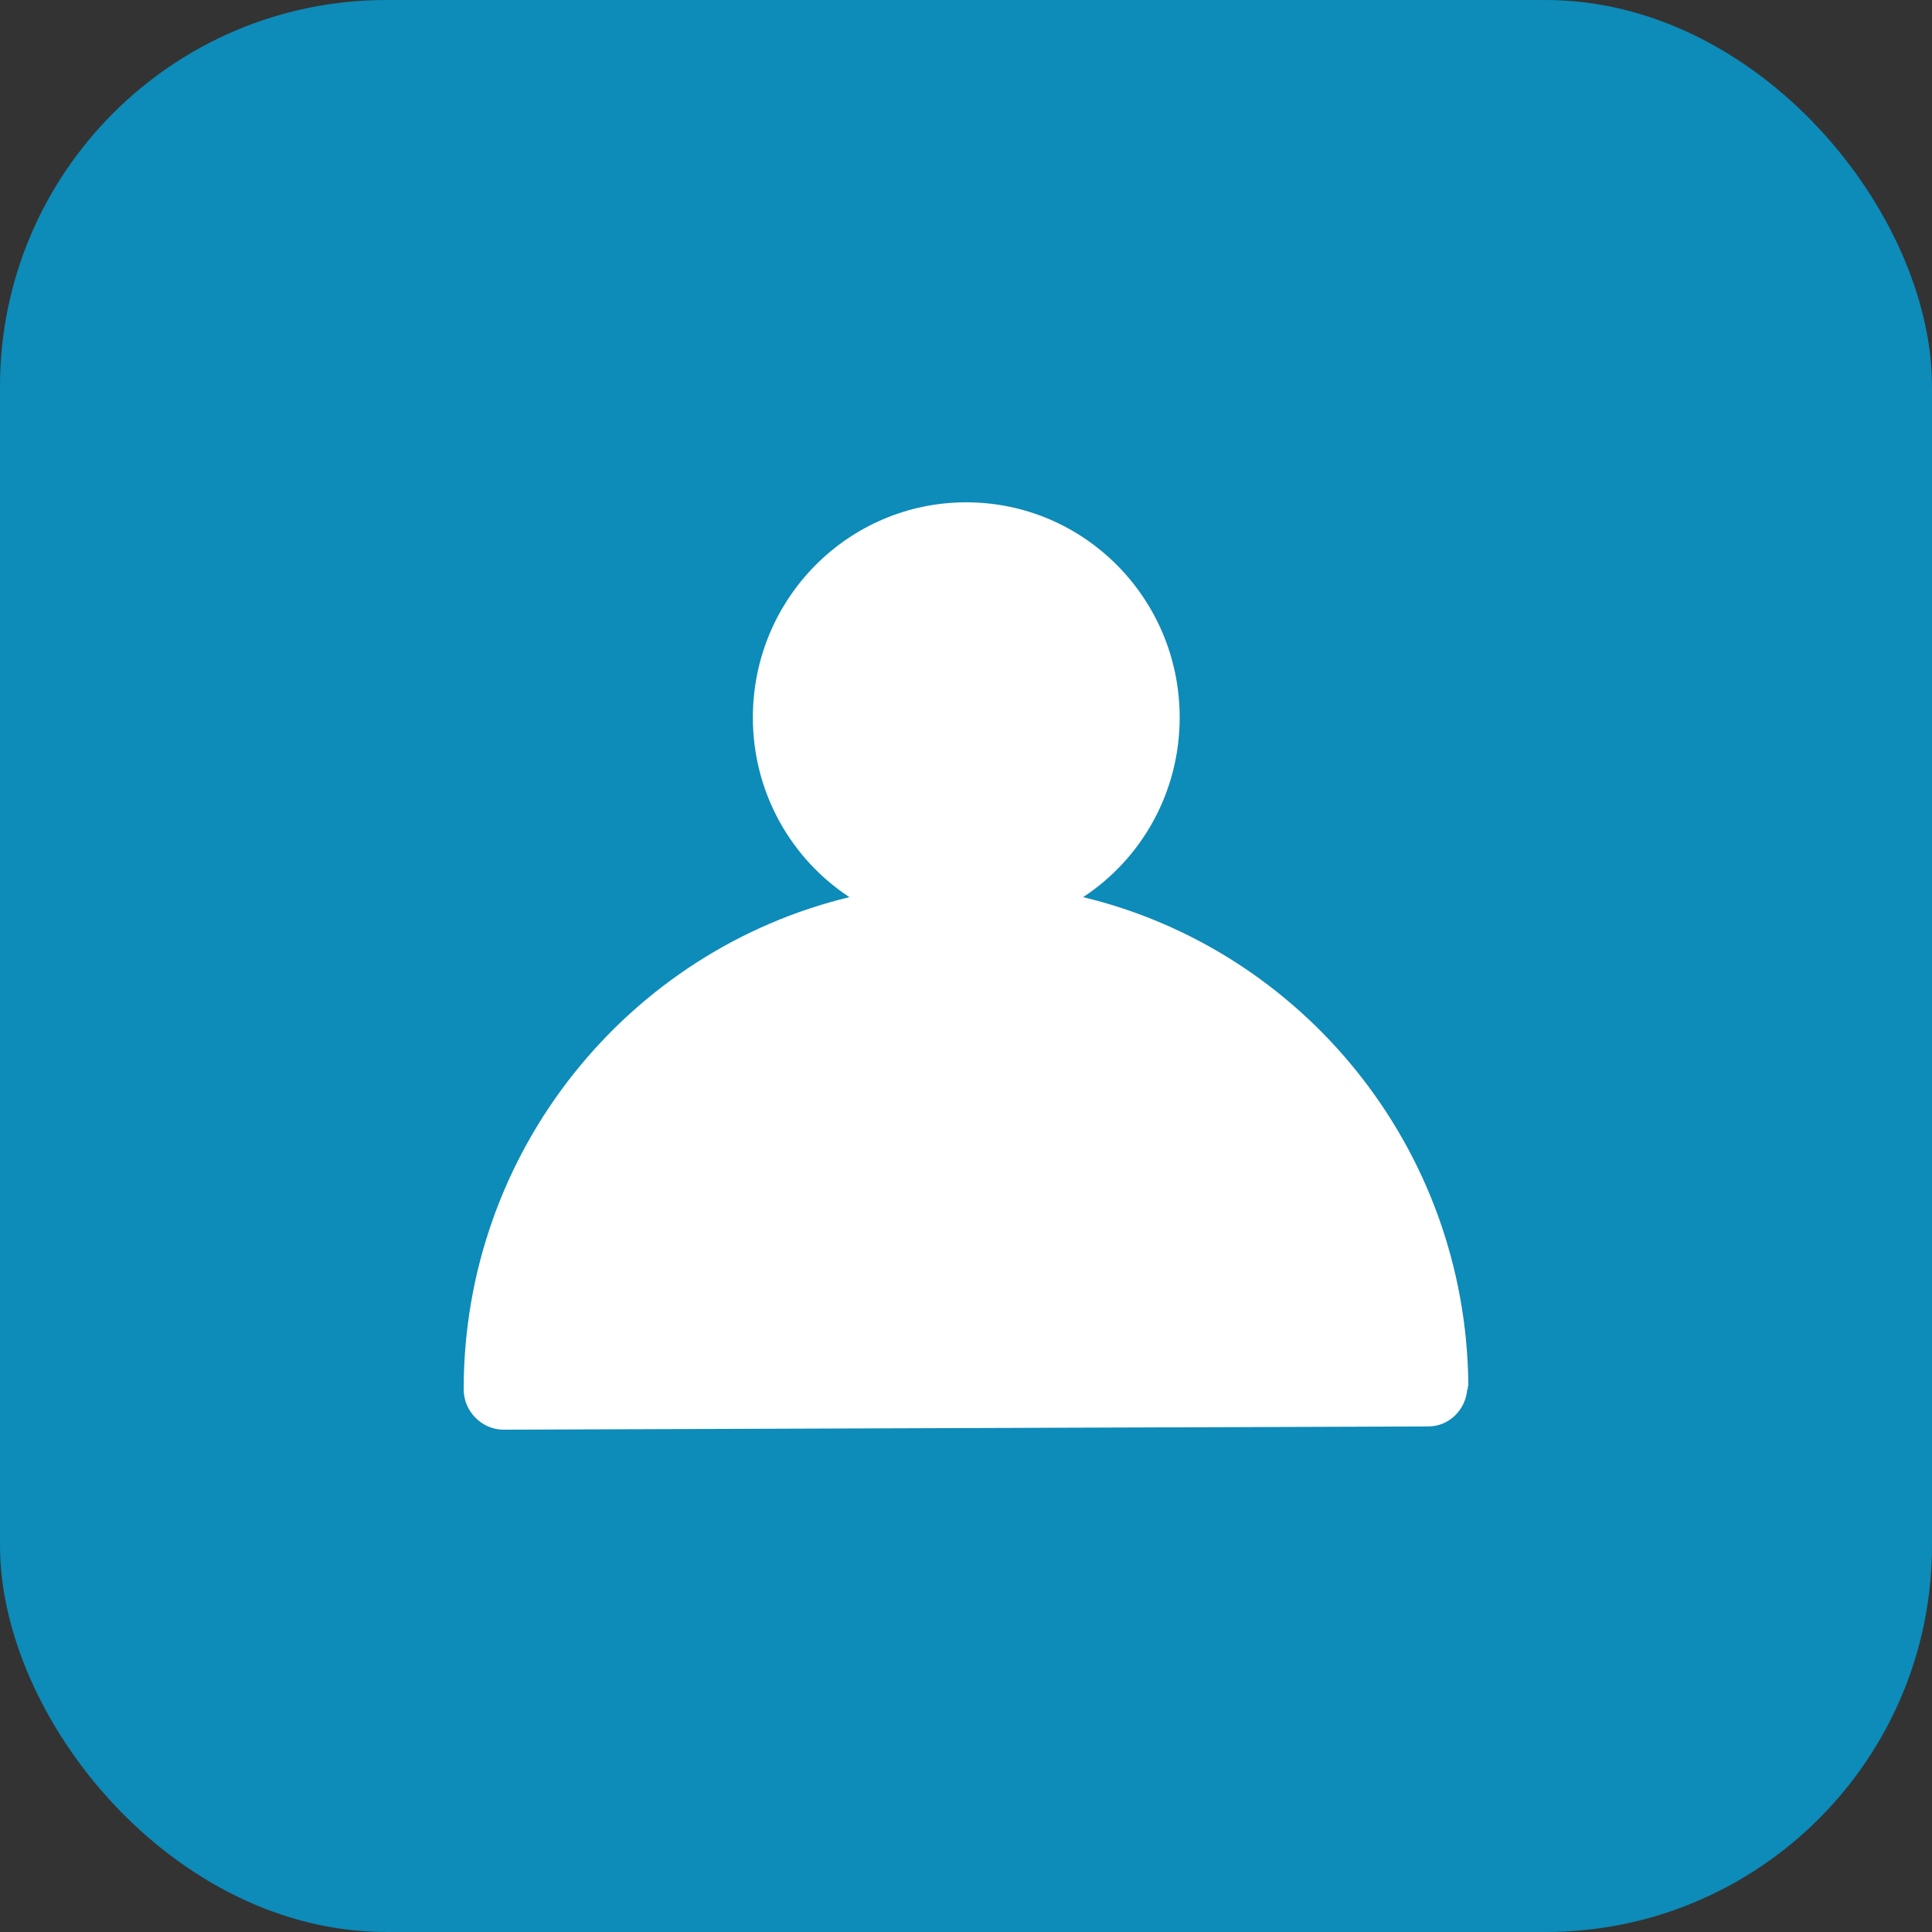 <svg width="50" height="50" viewBox="0 0 50 50" fill="none" xmlns="http://www.w3.org/2000/svg">
<rect x="0" y="0" width="50" height="50" fill="#333333" stroke="none"/>
<g clip-path="url(#clip0_524_4514)">
<rect width="50" height="50" rx="10" fill="#0D8BB9"/>
<path d="M38 35.872C38 35.872 38 35.872 38 35.858C38 35.858 38 35.845 38 35.831C37.945 29.705 33.706 24.582 28.031 23.218C29.536 22.23 30.53 20.517 30.53 18.568C30.53 15.492 28.058 13 25.007 13C21.955 13 19.484 15.492 19.484 18.568C19.484 20.517 20.478 22.23 21.983 23.218C16.267 24.596 12 29.775 12 35.956C12 36.527 12.47 37 13.036 37L36.964 36.916C37.503 36.916 37.931 36.485 37.972 35.956H37.986C37.986 35.956 37.986 35.914 37.986 35.886L38 35.872Z" fill="white"/>
</g>
<defs>
<clipPath id="clip0_524_4514">
<rect width="50" height="50" fill="white"/>
</clipPath>
</defs>
</svg>
